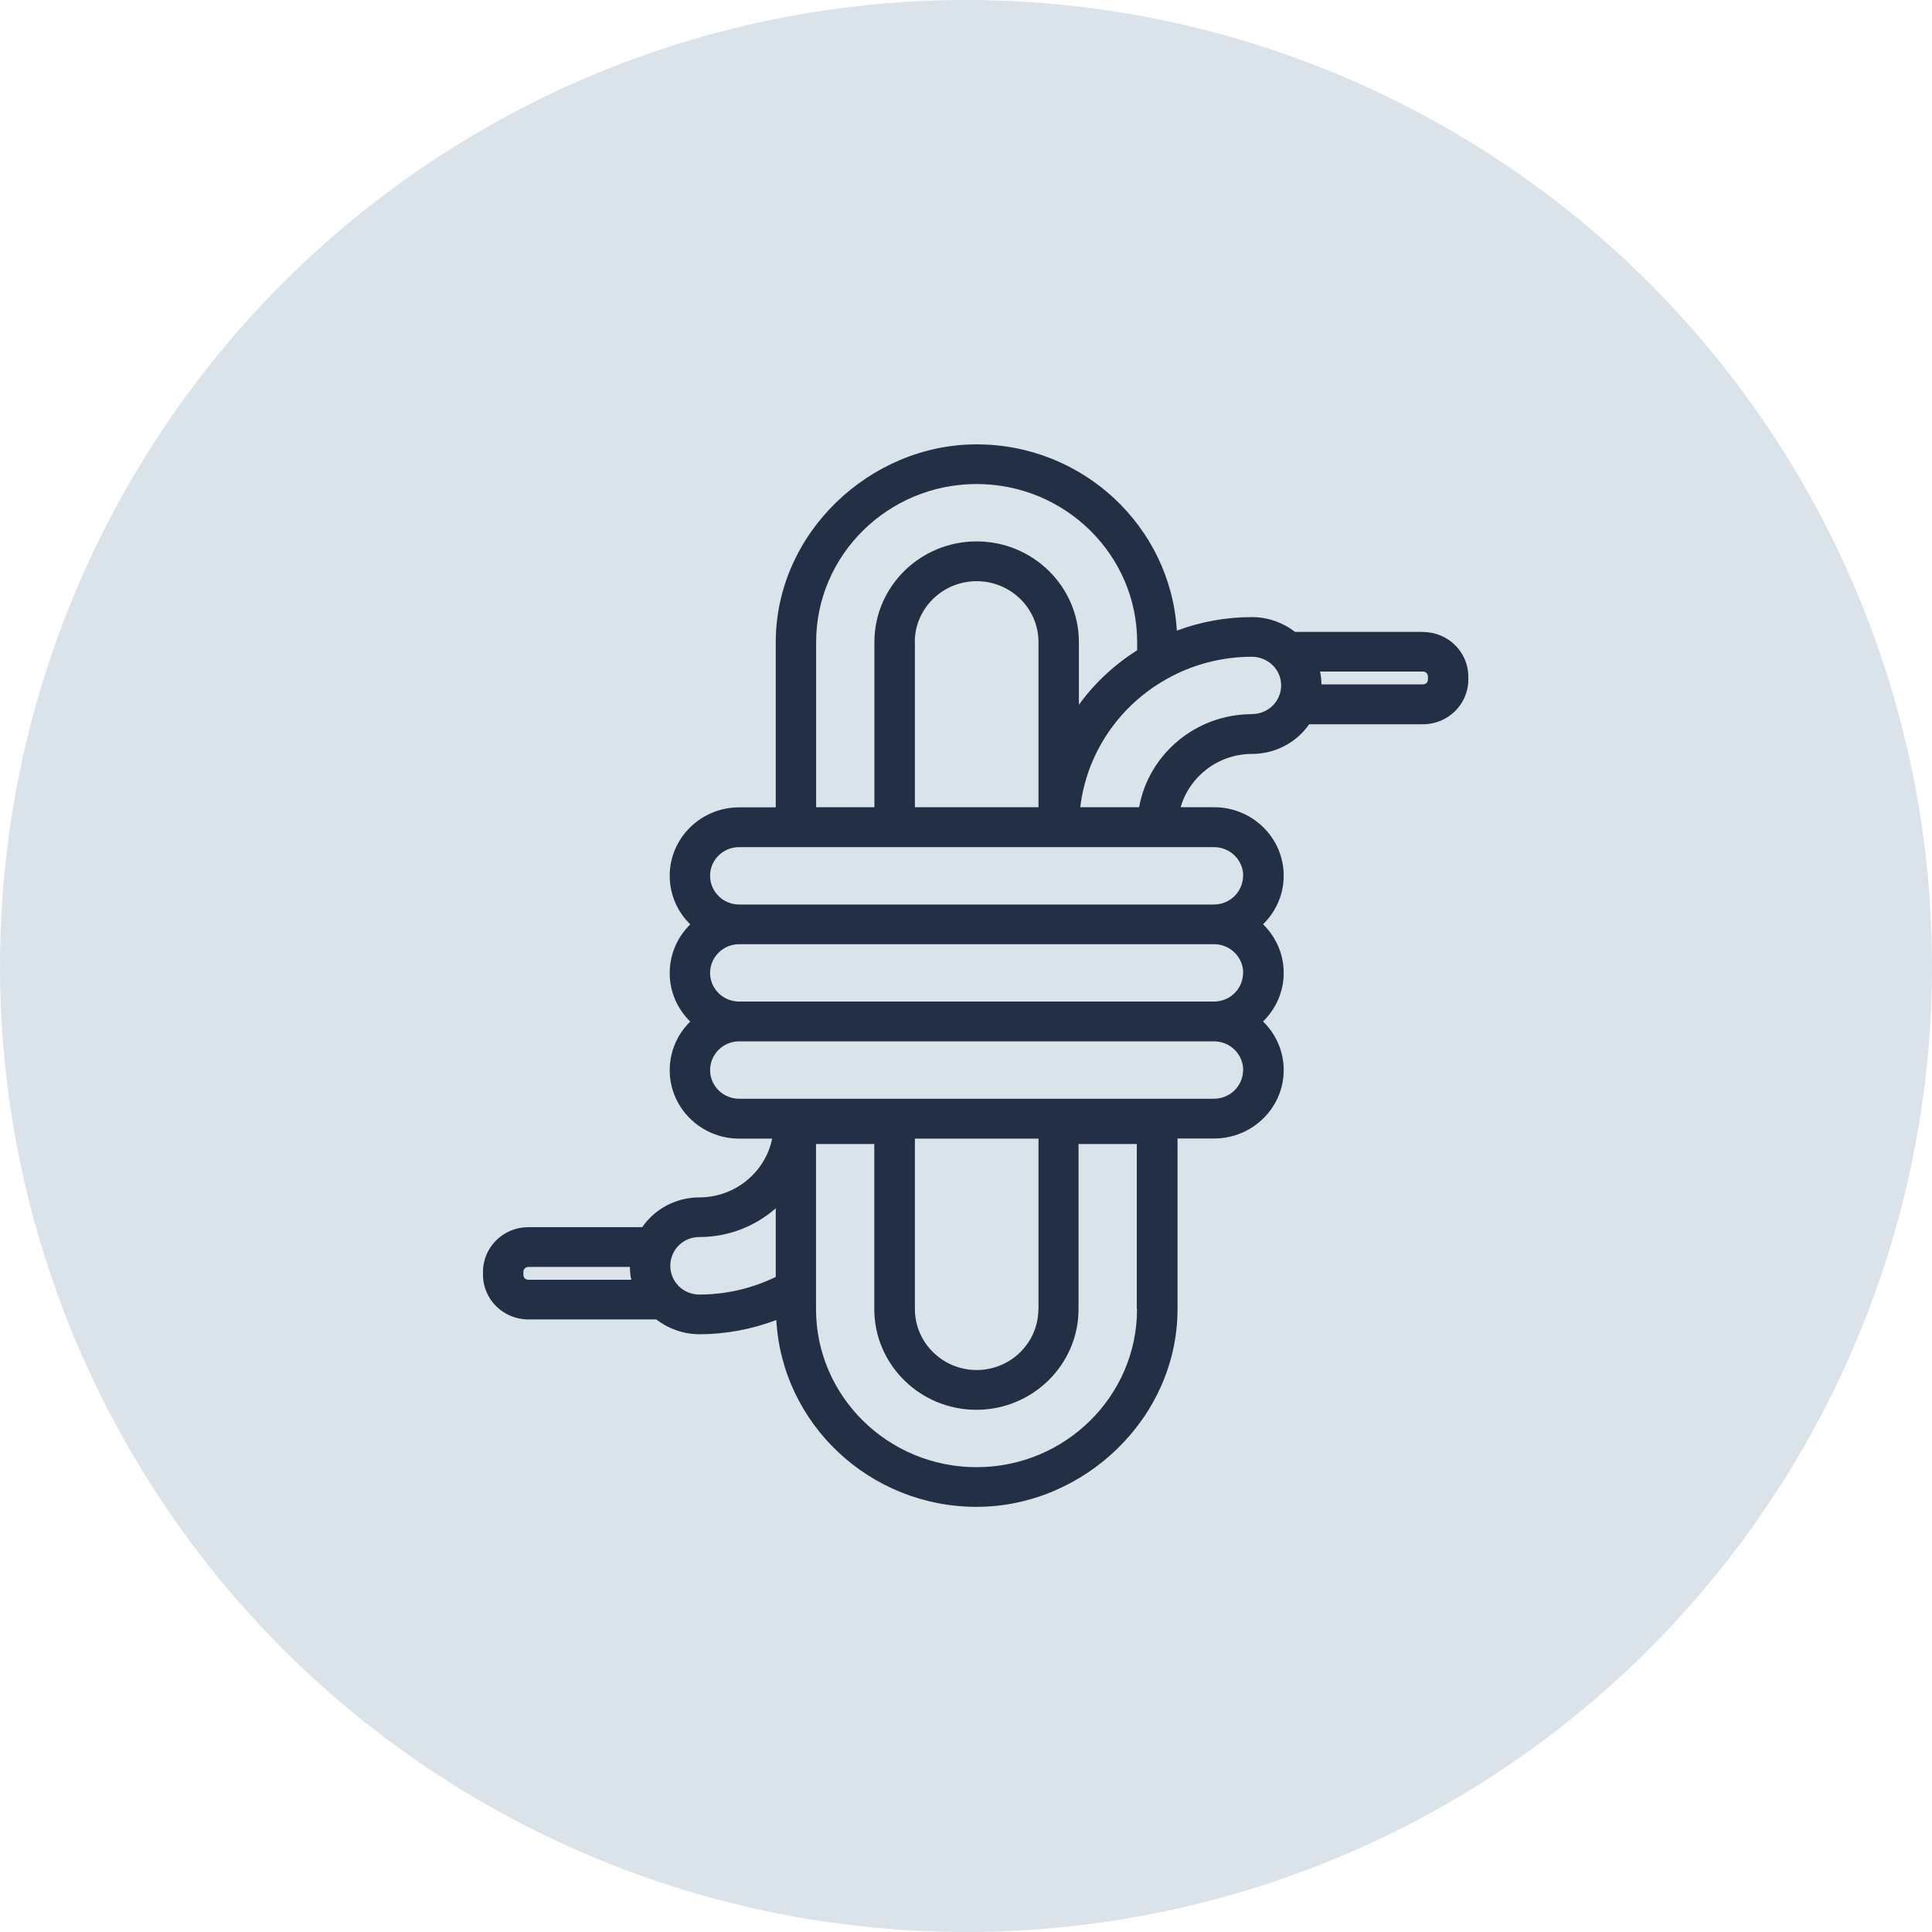 <svg width="100" height="100" viewBox="0 0 100 100" fill="none" xmlns="http://www.w3.org/2000/svg">
<circle cx="50" cy="50" r="50" fill="#DAE3EA"/>
<g clip-path="url(#clip0_508_7647)">
<path d="M73.653 32.706H67.029C66.396 32.218 65.614 31.941 64.801 31.941C63.464 31.941 62.144 32.182 60.913 32.641C60.597 27.276 56.075 23 50.551 23C45.026 23 40.153 27.594 40.153 33.241V41.788H38.259C36.276 41.788 34.664 43.377 34.664 45.329C34.664 46.312 35.07 47.2 35.727 47.847C35.07 48.488 34.664 49.382 34.664 50.365C34.664 51.347 35.07 52.235 35.727 52.877C35.07 53.518 34.664 54.412 34.664 55.394C34.664 57.347 36.276 58.935 38.259 58.935H39.967C39.615 60.665 38.056 61.977 36.199 61.977C34.992 61.977 33.893 62.571 33.242 63.518H27.347C26.051 63.518 25 64.553 25 65.829V65.982C25 67.259 26.051 68.294 27.347 68.294H33.971C34.604 68.782 35.386 69.059 36.199 69.059C37.572 69.059 38.934 68.8 40.182 68.323C40.481 73.706 45.014 77.994 50.551 77.994C56.087 77.994 60.949 73.4 60.949 67.753V58.929H62.842C64.825 58.929 66.444 57.341 66.444 55.388C66.444 54.406 66.038 53.518 65.375 52.871C66.032 52.229 66.444 51.341 66.444 50.359C66.444 49.377 66.038 48.488 65.375 47.841C66.032 47.2 66.444 46.306 66.444 45.324C66.444 43.371 64.831 41.782 62.842 41.782H61.11C61.564 40.194 63.051 39.023 64.807 39.023C66.014 39.023 67.107 38.429 67.764 37.488H73.653C74.949 37.488 76 36.453 76 35.176V35.023C76 33.747 74.949 32.712 73.653 32.712V32.706ZM42.243 33.235C42.243 28.724 45.97 25.053 50.551 25.053C55.132 25.053 58.859 28.724 58.859 33.235V33.659C57.664 34.412 56.649 35.371 55.843 36.477V33.235C55.843 30.365 53.471 28.023 50.551 28.023C47.63 28.023 45.259 30.359 45.259 33.235V41.782H42.243V33.235ZM47.349 33.235C47.349 31.5 48.783 30.082 50.551 30.082C52.319 30.082 53.752 31.494 53.752 33.235V41.782H47.355V33.235H47.349ZM27.09 65.982V65.829C27.09 65.688 27.204 65.576 27.347 65.576H32.603C32.603 65.8 32.627 66.023 32.675 66.241H27.347C27.204 66.241 27.09 66.129 27.09 65.988V65.982ZM35.112 66.547C34.843 66.271 34.694 65.906 34.694 65.518C34.694 65.318 34.735 65.124 34.813 64.935C35.046 64.382 35.589 64.029 36.199 64.029C37.716 64.029 39.101 63.465 40.153 62.541V66.094C38.928 66.688 37.572 67.006 36.199 67.006C35.792 67.006 35.398 66.841 35.112 66.553V66.547ZM58.853 67.759C58.853 72.271 55.126 75.941 50.545 75.941C45.964 75.941 42.237 72.271 42.237 67.759V59.212H45.253V67.759C45.253 70.635 47.624 72.971 50.539 72.971C53.453 72.971 55.825 70.629 55.825 67.759V59.212H58.841V67.759H58.853ZM53.746 67.759C53.746 69.5 52.313 70.912 50.551 70.912C48.789 70.912 47.355 69.494 47.355 67.759V58.935H53.752V67.759H53.746ZM64.341 55.388C64.341 56.206 63.667 56.871 62.83 56.871H38.259C37.429 56.871 36.754 56.206 36.754 55.388C36.754 54.571 37.429 53.9 38.259 53.9H62.836C63.667 53.9 64.347 54.565 64.347 55.388H64.341ZM64.341 50.359C64.341 51.176 63.667 51.841 62.83 51.841H38.259C37.429 51.841 36.754 51.176 36.754 50.359C36.754 49.541 37.429 48.871 38.259 48.871H62.836C63.667 48.871 64.347 49.535 64.347 50.359H64.341ZM64.341 45.329C64.341 46.147 63.667 46.818 62.83 46.818H38.259C37.429 46.818 36.754 46.153 36.754 45.329C36.754 44.506 37.429 43.847 38.259 43.847H54.791C54.791 43.847 54.803 43.847 54.809 43.847H59.91C59.91 43.847 59.922 43.847 59.928 43.847H62.836C63.667 43.847 64.347 44.512 64.347 45.329H64.341ZM64.801 36.965C61.887 36.965 59.45 39.047 58.96 41.782H55.914C56.243 39.006 57.909 36.518 60.417 35.129C61.737 34.388 63.255 33.994 64.801 33.994C65.207 33.994 65.602 34.159 65.888 34.447C66.163 34.724 66.312 35.088 66.312 35.477C66.312 35.676 66.271 35.871 66.193 36.053C65.96 36.6 65.417 36.959 64.807 36.959L64.801 36.965ZM73.91 35.171C73.91 35.312 73.796 35.423 73.653 35.423H68.397C68.397 35.2 68.373 34.977 68.325 34.759H73.653C73.796 34.759 73.91 34.871 73.91 35.012V35.165V35.171Z" fill="#232F45"/>
</g>
<defs>
<clipPath id="clip0_508_7647">
<rect width="51" height="55" fill="white" transform="translate(25 23)"/>
</clipPath>
</defs>
</svg>
